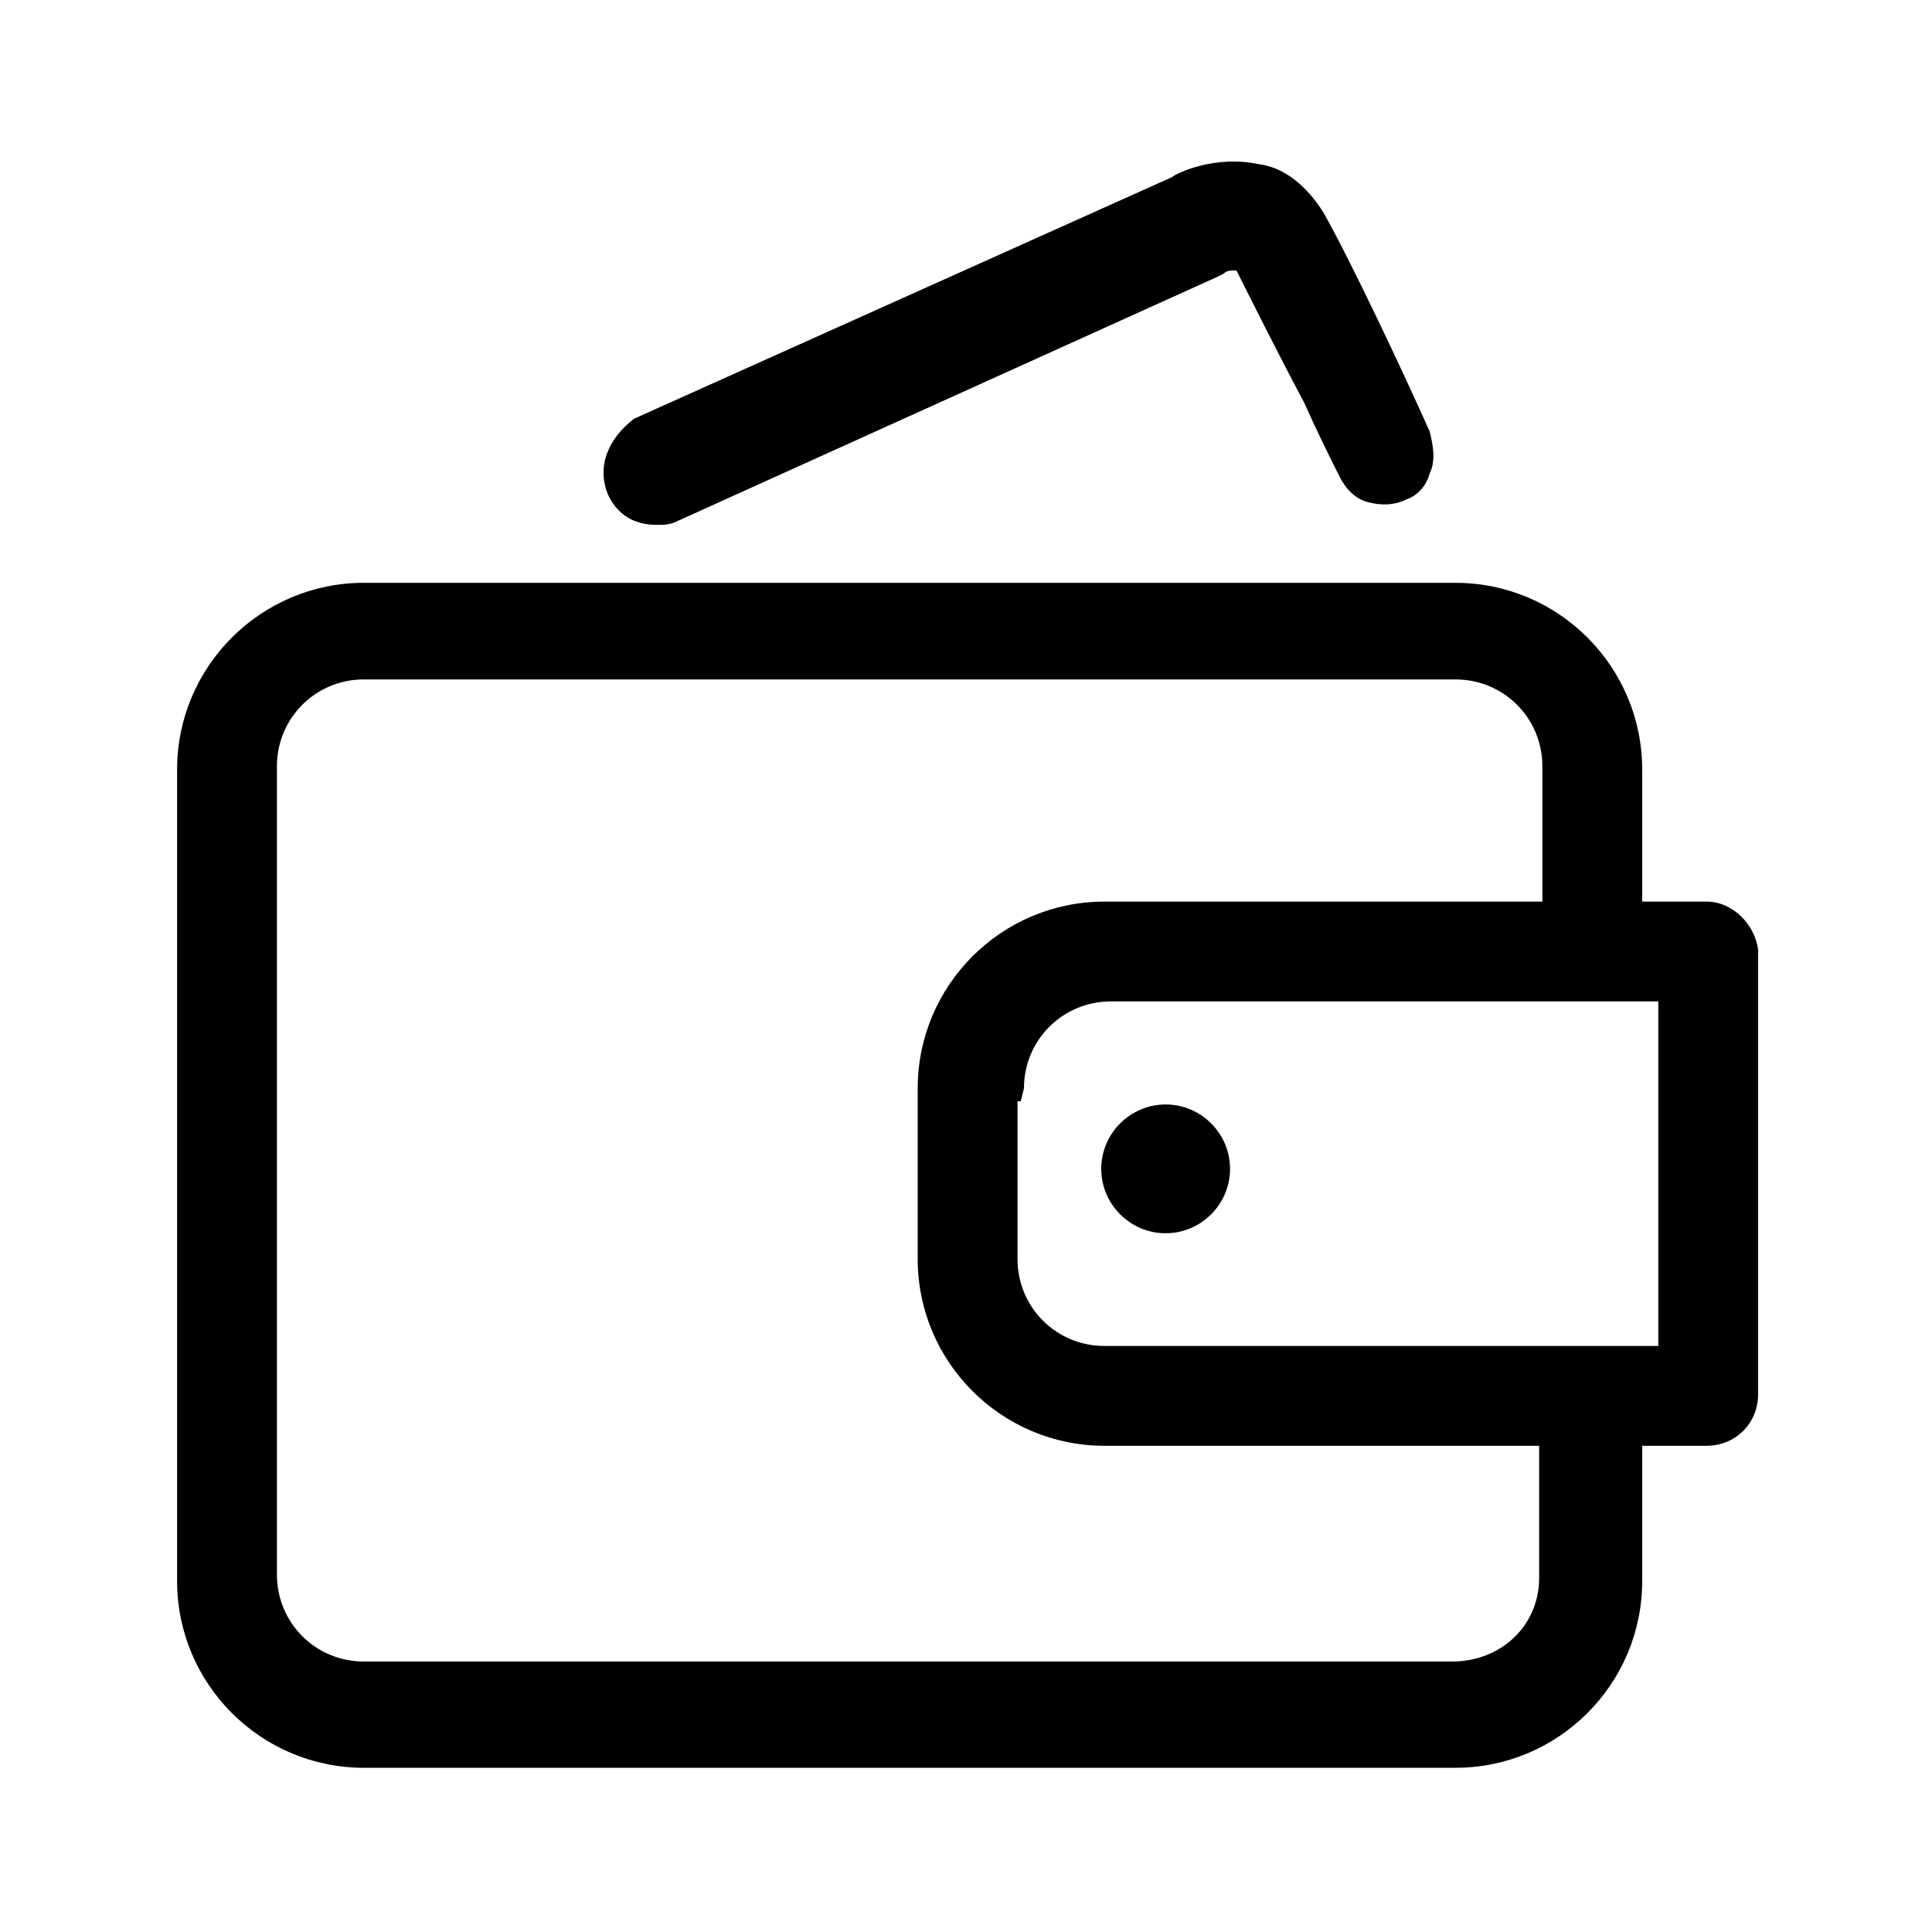 <?xml version="1.0" standalone="no"?><!DOCTYPE svg PUBLIC "-//W3C//DTD SVG 1.1//EN" "http://www.w3.org/Graphics/SVG/1.1/DTD/svg11.dtd"><svg t="1589622950695" class="icon" viewBox="0 0 1024 1024" version="1.1" xmlns="http://www.w3.org/2000/svg" p-id="23415" xmlns:xlink="http://www.w3.org/1999/xlink" width="200" height="200"><defs><style type="text/css"></style></defs><path d="M617.813 653.653c18.773 0 34.133-15.36 34.133-34.133s-15.36-34.133-34.133-34.133-34.133 15.36-34.133 34.133 15.36 34.133 34.133 34.133zM322.56 262.827c5.12 10.24 13.653 15.36 25.6 15.36 3.413 0 6.827 0 10.24-1.707l286.72-129.707 3.413-1.707c1.707-1.707 3.413-1.707 6.827-1.707 6.827 13.653 22.187 44.373 35.84 69.973 6.827 15.36 13.653 29.013 18.773 39.253 3.413 6.827 8.533 11.947 15.36 13.653 6.827 1.707 13.653 1.707 20.48-1.707 5.12-1.707 10.24-6.827 11.947-13.653 3.413-6.827 1.707-15.36 0-22.187-13.653-30.72-42.667-92.16-56.32-116.053-8.533-13.653-20.48-23.893-34.133-25.6-23.893-5.12-44.373 5.12-46.08 6.827L336.213 221.867c-13.653 10.24-20.48 25.6-13.653 40.96z" p-id="23416"></path><path d="M904.533 477.867h-34.133v-69.973c0-54.613-44.373-98.987-98.987-98.987H192.853c-54.613 0-98.987 44.373-98.987 98.987v430.08c0 54.613 44.373 98.987 98.987 98.987h578.56c54.613 0 98.987-44.373 98.987-98.987v-71.68h34.133c15.36 0 27.307-11.947 27.307-27.307V503.467c-1.707-13.653-13.653-25.6-27.307-25.6z m-134.827 402.773H192.853c-25.6 0-46.08-20.48-46.08-46.08V406.187c0-25.6 20.48-46.08 46.08-46.08h578.56c25.6 0 46.08 20.48 46.08 46.08V477.867H585.387c-54.613 0-98.987 44.373-98.987 98.987v90.453c0 54.613 44.373 98.987 98.987 98.987h230.4V836.267c0 25.6-20.48 44.373-46.08 44.373zM541.013 583.68l1.707-6.827c0-25.6 20.48-46.08 46.08-46.08h290.133v182.613H585.387c-25.6 0-46.08-20.48-46.08-46.08v-83.627z" p-id="23417"></path></svg>